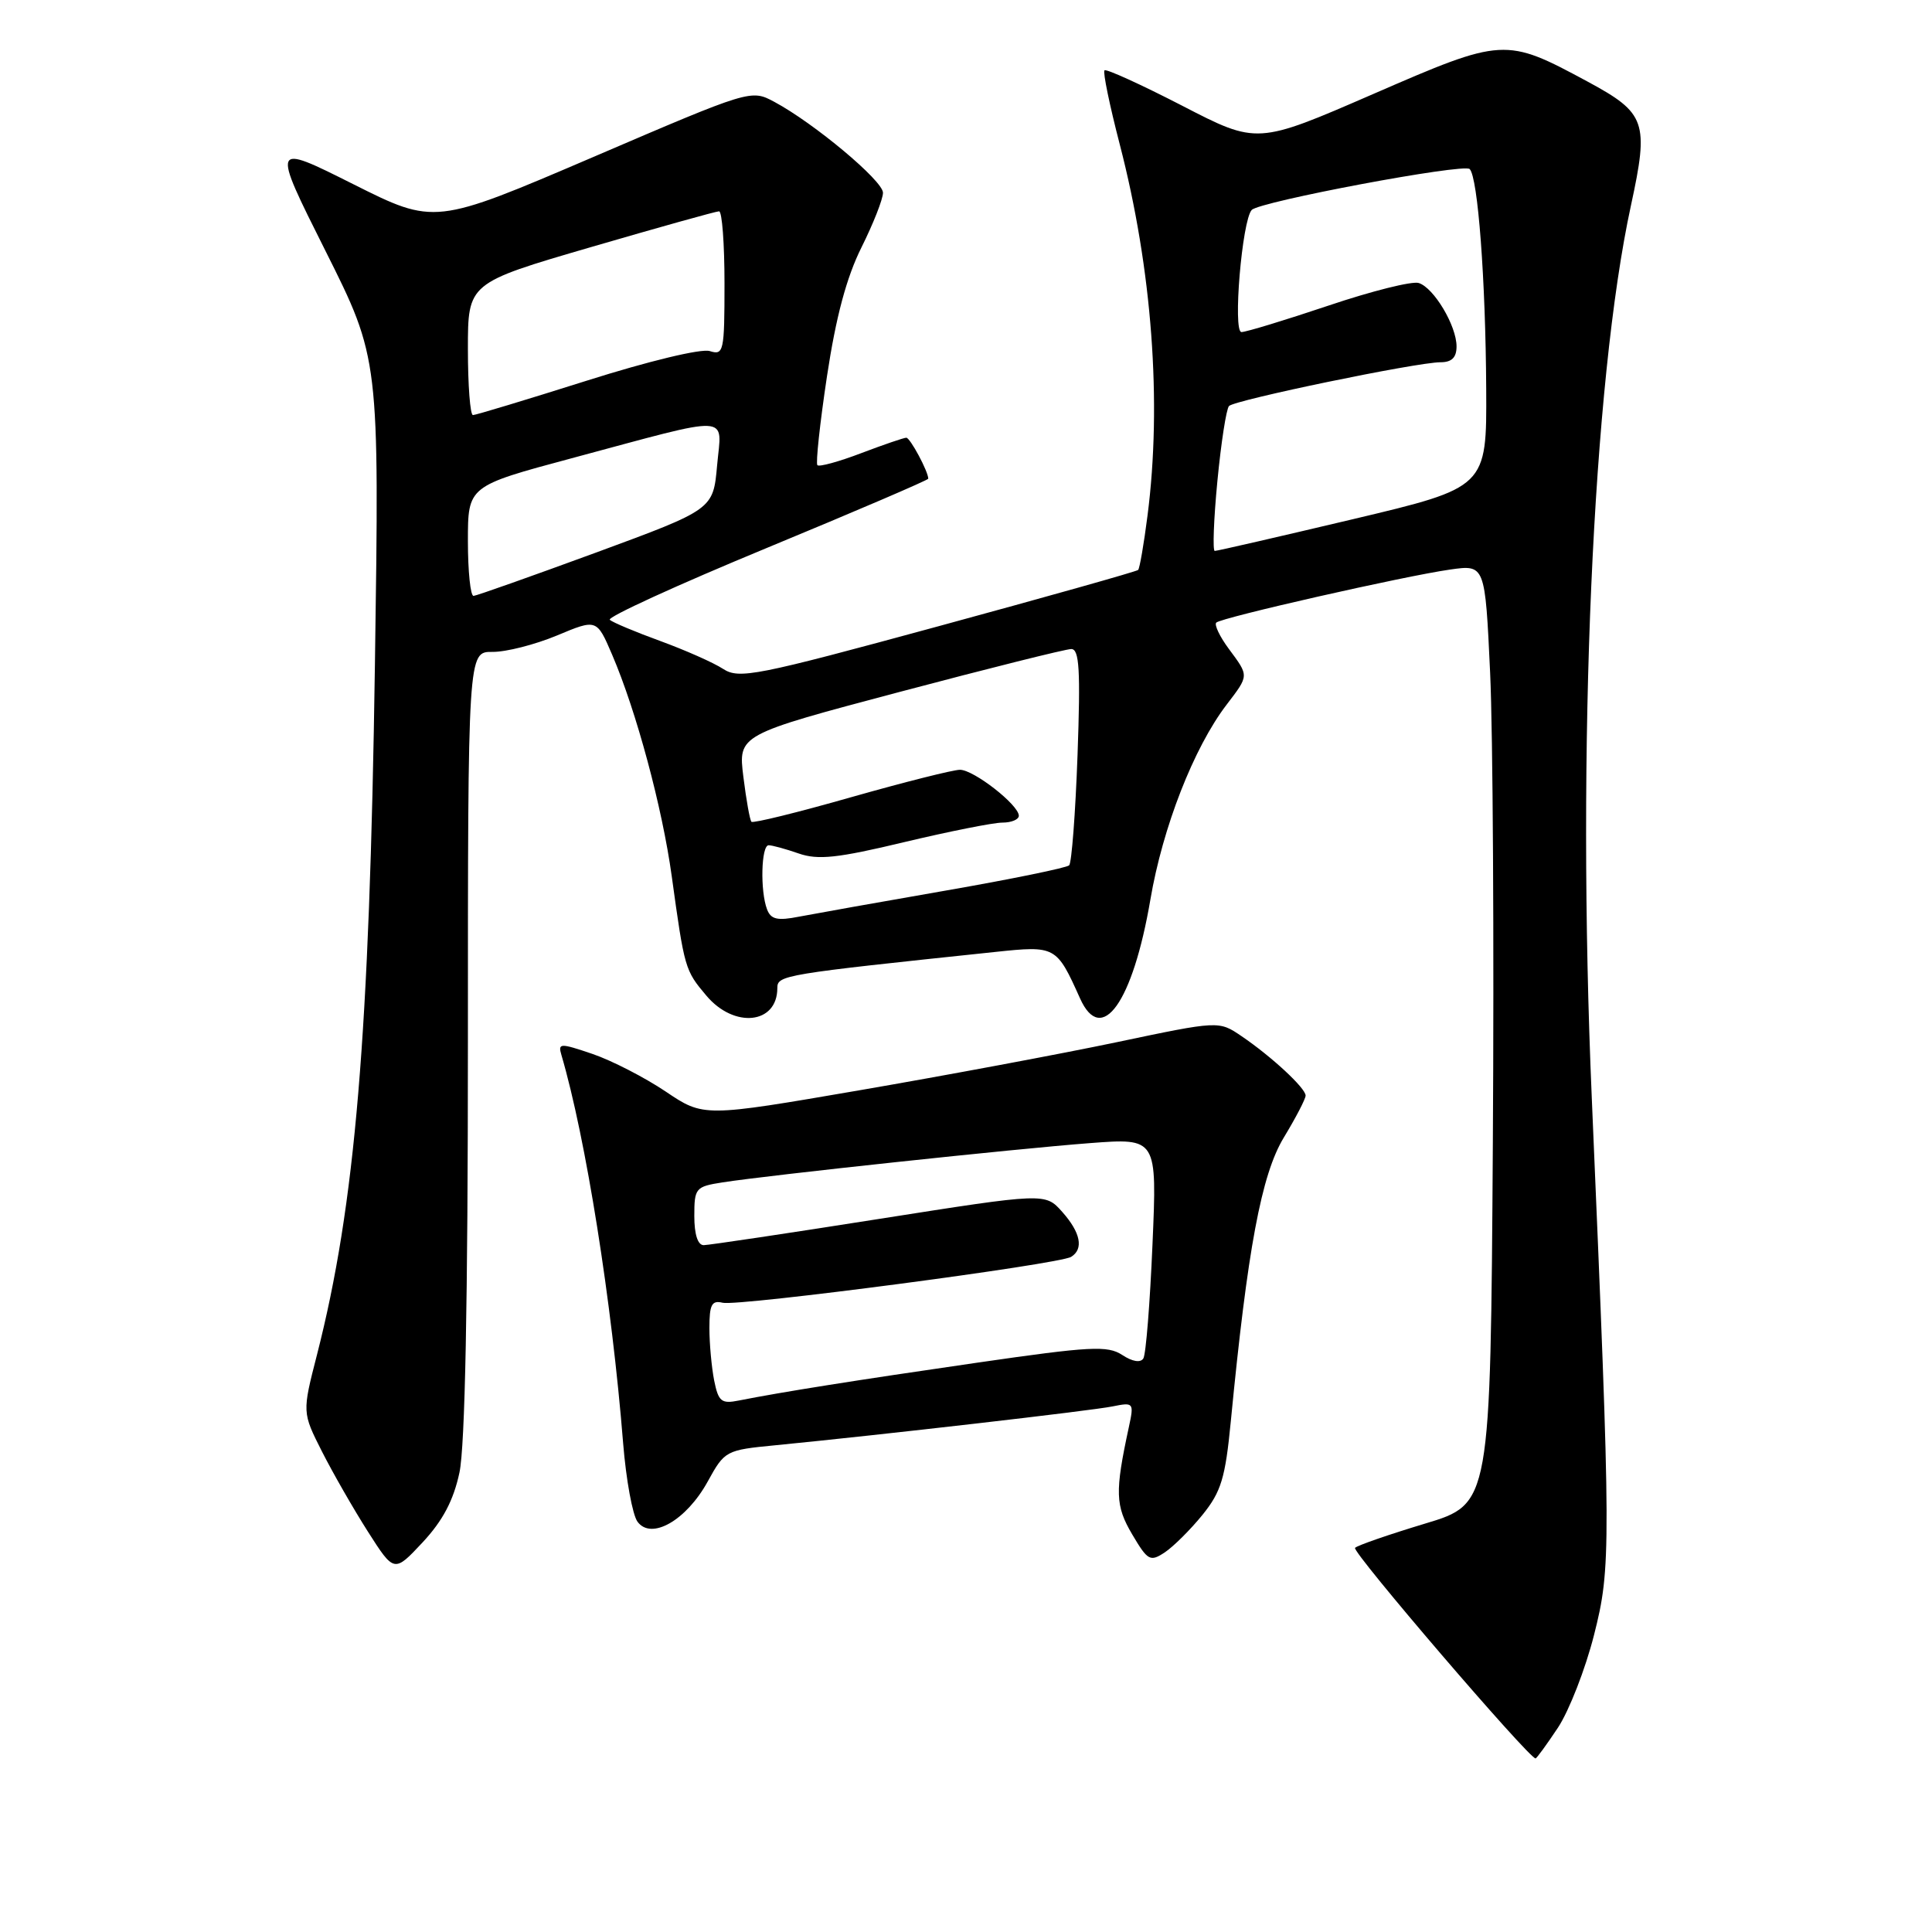 <?xml version="1.0" encoding="UTF-8" standalone="no"?>
<!DOCTYPE svg PUBLIC "-//W3C//DTD SVG 1.1//EN" "http://www.w3.org/Graphics/SVG/1.1/DTD/svg11.dtd" >
<svg xmlns="http://www.w3.org/2000/svg" xmlns:xlink="http://www.w3.org/1999/xlink" version="1.1" viewBox="0 0 256 256">
 <g >
 <path fill="currentColor"
d=" M 206.44 228.92 C 207.92 226.67 210.07 221.16 211.21 216.67 C 213.49 207.69 213.48 205.27 210.92 145.50 C 208.91 98.77 211.02 50.70 216.11 27.22 C 218.51 16.15 218.10 14.99 210.38 10.82 C 199.47 4.94 199.20 4.96 181.95 12.46 C 166.58 19.14 166.58 19.14 156.67 14.02 C 151.22 11.21 146.57 9.09 146.35 9.32 C 146.12 9.55 147.03 13.95 148.37 19.12 C 152.66 35.67 153.98 53.36 152.05 68.33 C 151.57 72.09 151.01 75.32 150.81 75.52 C 150.62 75.72 138.68 79.08 124.28 83.00 C 100.11 89.58 97.94 90.01 95.81 88.63 C 94.54 87.80 90.80 86.15 87.50 84.94 C 84.20 83.74 81.18 82.47 80.80 82.13 C 80.41 81.78 89.75 77.51 101.55 72.63 C 113.35 67.75 123.00 63.61 123.00 63.43 C 123.00 62.48 120.60 58.00 120.09 58.00 C 119.77 58.00 117.08 58.92 114.13 60.04 C 111.17 61.17 108.55 61.89 108.31 61.64 C 108.07 61.40 108.64 56.09 109.58 49.85 C 110.77 41.97 112.17 36.75 114.15 32.78 C 115.72 29.63 117.00 26.38 117.00 25.54 C 117.00 23.95 107.86 16.31 102.59 13.49 C 99.51 11.84 99.45 11.86 78.55 20.83 C 57.59 29.81 57.59 29.81 46.78 24.39 C 35.97 18.97 35.97 18.97 43.12 33.23 C 50.27 47.50 50.27 47.50 49.68 88.00 C 48.96 137.26 47.08 159.65 42.00 179.52 C 40.04 187.15 40.04 187.15 42.66 192.33 C 44.10 195.17 46.84 199.95 48.75 202.95 C 52.23 208.40 52.23 208.40 56.00 204.37 C 58.67 201.50 60.09 198.82 60.88 195.12 C 61.62 191.65 62.00 172.52 62.00 138.13 C 62.00 86.35 62.00 86.35 65.25 86.38 C 67.04 86.40 70.88 85.42 73.79 84.21 C 79.07 82.00 79.07 82.00 81.11 86.75 C 84.32 94.24 87.75 106.97 89.01 116.11 C 90.70 128.36 90.76 128.57 93.59 131.92 C 97.28 136.31 103.00 135.71 103.00 130.93 C 103.00 129.21 103.71 129.10 131.85 126.14 C 139.89 125.29 139.99 125.35 143.11 132.29 C 145.96 138.65 150.10 132.84 152.43 119.21 C 154.06 109.62 158.19 99.06 162.52 93.39 C 165.53 89.44 165.52 89.62 162.82 85.97 C 161.62 84.35 160.88 82.79 161.16 82.50 C 161.83 81.83 186.04 76.34 192.14 75.47 C 196.78 74.81 196.78 74.81 197.45 89.15 C 197.82 97.04 197.98 125.05 197.81 151.39 C 197.50 199.28 197.50 199.28 188.81 201.89 C 184.04 203.33 179.87 204.77 179.55 205.10 C 179.07 205.59 202.58 233.00 203.47 233.00 C 203.61 233.00 204.95 231.16 206.44 228.92 Z  M 159.34 200.72 C 161.81 197.66 162.36 195.86 163.09 188.32 C 165.30 165.49 167.14 155.64 170.11 150.73 C 171.70 148.11 173.00 145.61 173.00 145.17 C 173.00 144.18 168.48 139.99 164.50 137.29 C 161.50 135.25 161.50 135.25 148.00 138.09 C 140.57 139.65 125.21 142.52 113.87 144.47 C 93.23 148.02 93.23 148.02 88.20 144.63 C 85.43 142.77 81.07 140.53 78.53 139.66 C 74.20 138.19 73.92 138.20 74.39 139.79 C 77.63 150.82 81.07 172.48 82.57 191.25 C 82.96 196.06 83.81 200.73 84.47 201.63 C 86.29 204.12 90.93 201.47 93.77 196.32 C 96.03 192.21 96.17 192.14 102.78 191.50 C 116.60 190.15 144.60 186.93 147.40 186.36 C 150.23 185.79 150.28 185.85 149.57 189.14 C 147.72 197.71 147.78 199.51 150.02 203.31 C 152.09 206.81 152.40 206.98 154.35 205.69 C 155.50 204.92 157.75 202.68 159.34 200.72 Z  M 101.64 120.50 C 100.71 118.07 100.86 112.00 101.85 112.00 C 102.32 112.00 104.11 112.49 105.83 113.09 C 108.39 113.98 110.96 113.71 119.80 111.59 C 125.76 110.17 131.62 109.00 132.82 109.00 C 134.02 109.00 135.00 108.59 135.00 108.09 C 135.00 106.66 129.03 102.00 127.20 102.00 C 126.30 102.00 119.80 103.64 112.76 105.64 C 105.72 107.65 99.78 109.11 99.57 108.89 C 99.36 108.68 98.88 105.99 98.50 102.93 C 97.81 97.36 97.81 97.36 119.22 91.68 C 130.99 88.56 141.22 86.00 141.95 86.00 C 143.02 86.00 143.18 88.77 142.78 100.03 C 142.50 107.75 142.00 114.33 141.67 114.66 C 141.34 114.99 133.97 116.50 125.29 118.01 C 116.60 119.52 107.88 121.08 105.89 121.46 C 103.01 122.03 102.15 121.83 101.64 120.50 Z  M 62.00 71.70 C 62.00 64.41 62.00 64.41 75.75 60.72 C 97.43 54.90 95.63 54.81 95.02 61.67 C 94.50 67.50 94.50 67.50 79.00 73.21 C 70.47 76.34 63.16 78.93 62.75 78.96 C 62.34 78.98 62.00 75.72 62.00 71.70 Z  M 161.31 63.75 C 161.80 58.66 162.49 54.19 162.85 53.80 C 163.61 53.00 187.73 48.00 190.88 48.00 C 192.37 48.00 193.00 47.37 193.00 45.90 C 193.00 43.17 190.00 38.13 187.99 37.50 C 187.12 37.22 181.73 38.57 176.01 40.50 C 170.29 42.42 165.11 44.00 164.50 44.00 C 163.33 44.00 164.58 29.19 165.86 27.82 C 166.91 26.70 193.96 21.62 194.74 22.40 C 195.83 23.50 196.85 37.00 196.93 51.54 C 197.00 64.59 197.00 64.59 179.25 68.80 C 169.49 71.11 161.26 73.01 160.96 73.00 C 160.67 73.00 160.82 68.84 161.31 63.75 Z  M 62.00 46.25 C 62.00 37.50 62.00 37.50 78.28 32.75 C 87.24 30.14 94.88 28.00 95.28 28.00 C 95.68 28.00 96.00 32.31 96.00 37.57 C 96.00 46.60 95.89 47.10 94.05 46.52 C 92.93 46.16 85.96 47.84 77.72 50.45 C 69.81 52.95 63.03 55.00 62.67 55.00 C 62.30 55.00 62.00 51.06 62.00 46.25 Z  M 94.63 182.92 C 94.29 181.18 94.00 178.05 94.00 175.97 C 94.00 172.87 94.31 172.27 95.75 172.62 C 97.78 173.13 140.34 167.53 141.93 166.54 C 143.62 165.50 143.19 163.32 140.75 160.58 C 138.50 158.05 138.50 158.05 116.50 161.51 C 104.40 163.42 93.94 164.98 93.25 164.99 C 92.46 165.00 92.00 163.57 92.00 161.13 C 92.00 157.42 92.16 157.23 95.75 156.67 C 101.81 155.72 134.73 152.20 144.41 151.47 C 153.32 150.79 153.32 150.79 152.71 164.90 C 152.38 172.66 151.84 179.46 151.50 180.00 C 151.13 180.60 150.05 180.43 148.70 179.54 C 146.76 178.27 144.49 178.39 129.50 180.56 C 113.35 182.90 103.70 184.43 97.88 185.58 C 95.59 186.04 95.19 185.71 94.63 182.92 Z "/>
</g>
</svg>